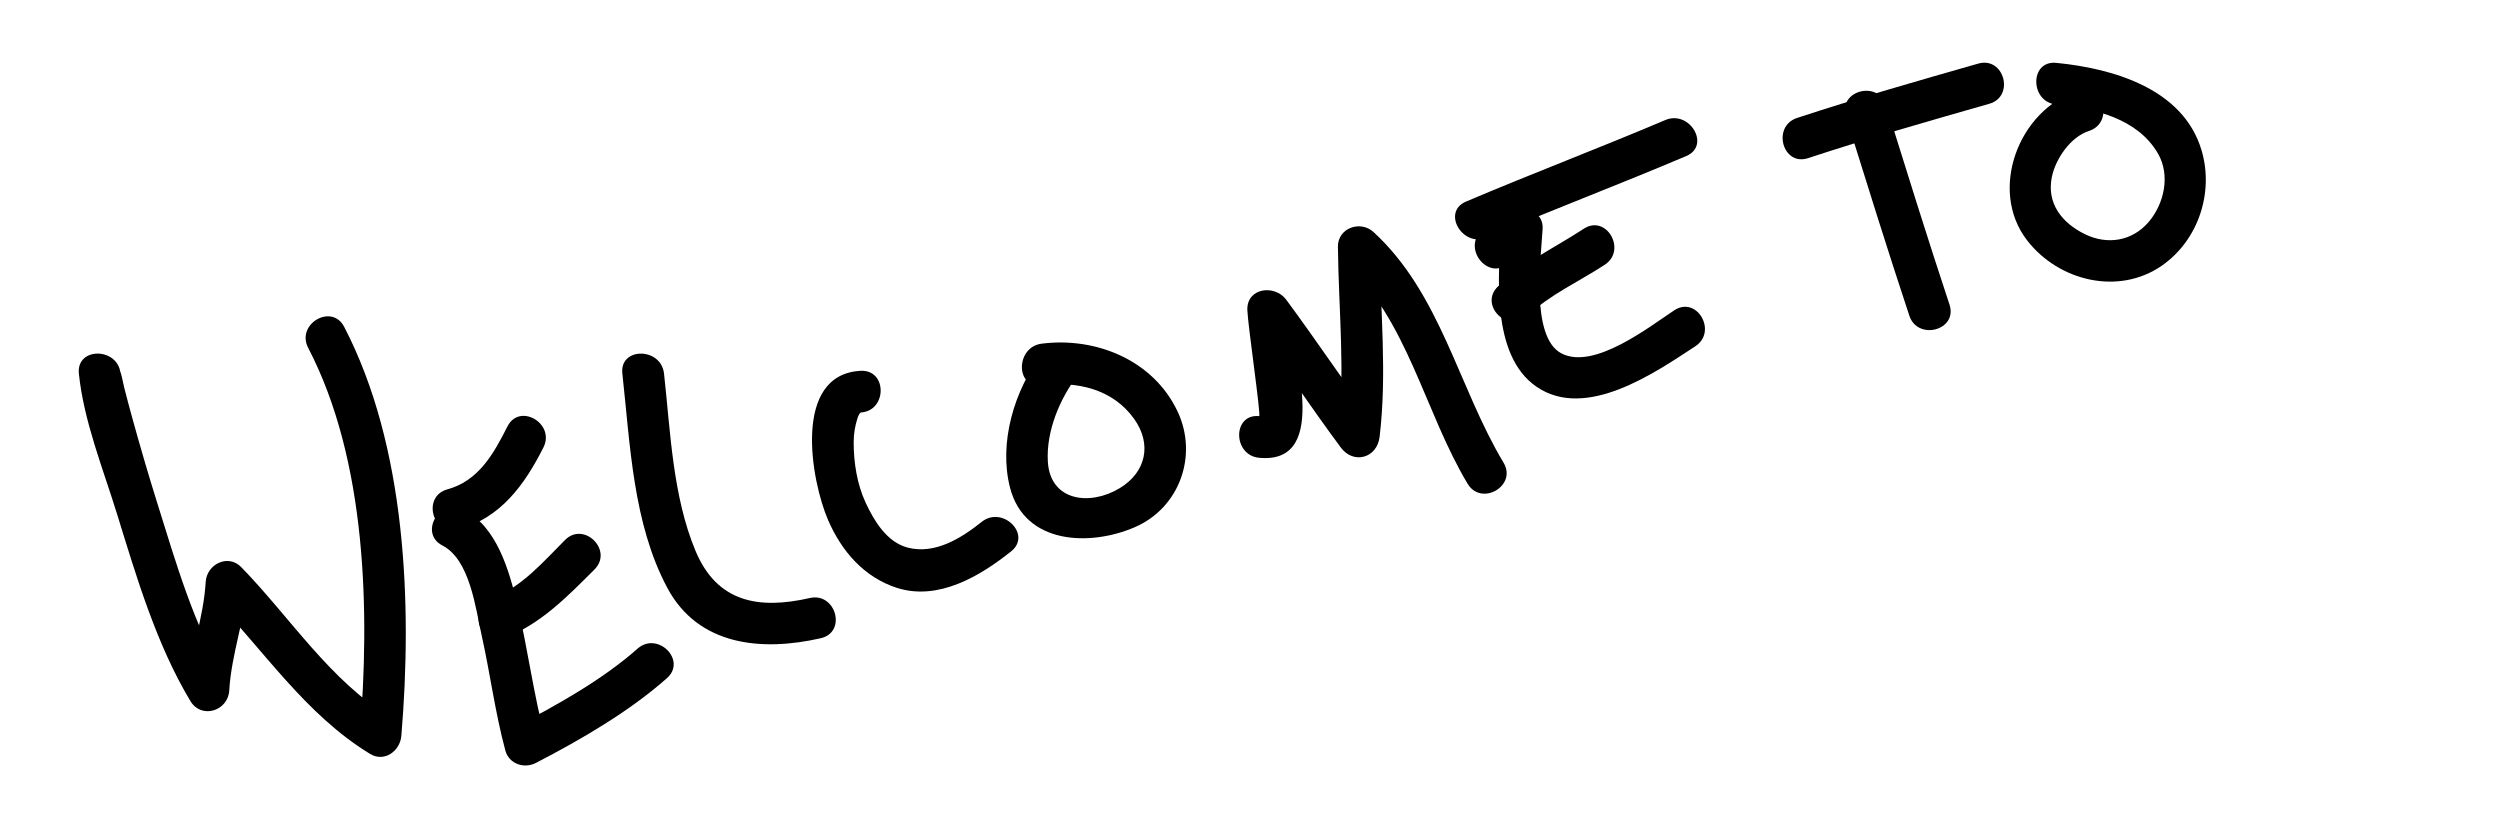 <?xml version="1.0" encoding="UTF-8" standalone="no"?>
<!-- Created with Inkscape (http://www.inkscape.org/) -->

<svg
   xmlns:dc="http://purl.org/dc/elements/1.1/"
   xmlns:cc="http://creativecommons.org/ns#"
   xmlns:rdf="http://www.w3.org/1999/02/22-rdf-syntax-ns#"
   xmlns:svg="http://www.w3.org/2000/svg"
   xmlns="http://www.w3.org/2000/svg"
   version="1.1"
   width="300"
   height="100"
   id="svg3773">
  <defs
     id="defs3775" />
  <g
     transform="translate(0,-952.362)"
     id="layer1">
    <g
       transform="translate(-7.47,844.275)"
       id="Layer_13">
      <g
         id="g216">
        <g
           id="g218">
          <path
             d="m 16.935,152.913 c 0.57,5.644 2.909,11.455 4.573,16.833 2.34,7.565 4.708,15.637 8.812,22.472 1.326,2.208 4.519,1.176 4.659,-1.262 0.254,-4.433 1.919,-8.598 2.174,-13.043 -1.422,0.589 -2.845,1.179 -4.268,1.768 6.264,6.441 11.183,14.104 18.984,18.87 1.731,1.058 3.61,-0.348 3.762,-2.159 1.324,-15.784 0.581,-34.775 -6.863,-49.088 -1.488,-2.861 -5.803,-0.333 -4.317,2.523 7.027,13.512 7.429,31.68 6.18,46.564 1.254,-0.72 2.508,-1.439 3.762,-2.159 -7.375,-4.506 -12.045,-11.993 -17.972,-18.087 -1.595,-1.641 -4.147,-0.333 -4.268,1.768 -0.254,4.433 -1.919,8.598 -2.174,13.043 1.553,-0.42 3.106,-0.841 4.659,-1.262 -3.892,-6.483 -6.06,-14.109 -8.308,-21.278 -1.057,-3.369 -2.042,-6.761 -2.984,-10.164 -0.333,-1.201 -0.651,-2.405 -0.961,-3.611 -0.09,-0.351 -0.529,-2.516 -0.449,-1.729 -0.322,-3.176 -5.325,-3.207 -5.001,0.001 l 0,0 z"
             id="path220" />
        </g>
      </g>
      <g
         id="g222">
        <g
           id="g224">
          <path
             d="m 60.564,173.55 c 3.288,1.688 3.976,7.515 4.697,10.745 1.026,4.601 1.624,9.292 2.85,13.848 0.436,1.62 2.256,2.229 3.672,1.494 5.378,-2.791 11.169,-6.137 15.724,-10.174 2.417,-2.143 -1.132,-5.666 -3.535,-3.535 -4.216,3.736 -9.732,6.808 -14.712,9.392 1.224,0.498 2.448,0.996 3.672,1.494 -1.442,-5.359 -2.122,-10.895 -3.415,-16.291 -0.966,-4.035 -2.437,-9.24 -6.43,-11.29 -2.861,-1.47 -5.392,2.844 -2.523,4.317 l 0,0 z"
             id="path226" />
        </g>
      </g>
      <g
         id="g228">
        <g
           id="g230">
          <path
             d="m 67.925,184.671 c 4.367,-1.615 7.657,-5.025 10.886,-8.252 2.283,-2.281 -1.253,-5.816 -3.535,-3.535 -2.531,2.529 -5.234,5.692 -8.68,6.966 -2.997,1.108 -1.701,5.942 1.329,4.821 l 0,0 z"
             id="path232" />
        </g>
      </g>
      <g
         id="g234">
        <g
           id="g236">
          <path
             d="m 62.491,171.628 c 5.063,-1.385 7.93,-5.369 10.189,-9.845 1.449,-2.87 -2.864,-5.402 -4.317,-2.523 -1.648,3.264 -3.449,6.521 -7.201,7.547 -3.107,0.849 -1.787,5.673 1.329,4.821 l 0,0 z"
             id="path238" />
        </g>
      </g>
      <g
         id="g240">
        <g
           id="g242">
          <path
             d="m 82.152,152.913 c 0.944,8.528 1.267,17.968 5.383,25.696 3.747,7.035 11.424,7.667 18.434,6.063 3.143,-0.719 1.81,-5.54 -1.329,-4.821 -6.136,1.404 -11.139,0.517 -13.717,-5.679 -2.736,-6.573 -2.997,-14.275 -3.77,-21.258 -0.351,-3.17 -5.355,-3.204 -5.001,-10e-4 l 0,0 z"
             id="path244" />
        </g>
      </g>
      <g
         id="g246">
        <g
           id="g248">
          <path
             d="m 110.739,152.586 c -8.224,0.44 -5.956,13.176 -3.888,17.932 1.612,3.707 4.296,6.836 8.226,8.106 4.974,1.607 10.008,-1.402 13.734,-4.378 2.52,-2.012 -1.043,-5.526 -3.535,-3.535 -2.454,1.96 -5.609,3.934 -8.87,3.092 -2.496,-0.644 -4.023,-3.18 -5.037,-5.345 -1.051,-2.246 -1.465,-4.865 -1.457,-7.325 0.003,-0.995 0.156,-1.929 0.461,-2.874 0.227,-0.701 0.486,-0.678 0.366,-0.672 3.207,-0.172 3.224,-5.173 0,-5.001 l 0,0 z"
             id="path250" />
        </g>
      </g>
      <g
         id="g252">
        <g
           id="g254">
          <path
             d="m 132.494,150.564 c -3.312,4.342 -5.206,10.669 -3.819,16.049 1.768,6.856 9.648,7.052 14.987,4.73 5.395,-2.345 7.583,-8.628 5.125,-13.864 -2.896,-6.167 -9.783,-8.977 -16.308,-8.154 -3.155,0.397 -3.193,5.402 0,5 4.182,-0.527 8.504,0.417 11.081,4.019 2.179,3.044 1.43,6.417 -1.72,8.321 -3.615,2.186 -8.343,1.536 -8.627,-3.155 -0.222,-3.659 1.417,-7.563 3.599,-10.423 1.956,-2.565 -2.391,-5.05 -4.318,-2.523 l 0,0 z"
             id="path256" />
        </g>
      </g>
      <g
         id="g258">
        <g
           id="g260">
          <path
             d="m 158.565,163.021 c 8.886,0.845 3.742,-13.385 3.587,-17.717 -1.553,0.42 -3.106,0.841 -4.659,1.262 3.71,5.01 7.159,10.207 10.869,15.217 1.538,2.076 4.355,1.266 4.659,-1.262 0.914,-7.61 0.083,-15.196 0,-22.826 -1.422,0.589 -2.845,1.179 -4.268,1.768 7.658,7.03 9.631,17.992 14.827,26.668 1.654,2.762 5.979,0.25 4.317,-2.523 -5.453,-9.105 -7.551,-20.283 -15.609,-27.68 -1.564,-1.437 -4.292,-0.492 -4.268,1.768 0.083,7.63 0.914,15.216 0,22.826 1.553,-0.42 3.106,-0.841 4.659,-1.262 -3.71,-5.01 -7.159,-10.207 -10.869,-15.217 -1.364,-1.842 -4.756,-1.451 -4.659,1.262 0.065,1.833 1.67,12.742 1.413,12.717 -3.209,-0.306 -3.179,4.697 0.001,4.999 l 0,0 z"
             id="path262" />
        </g>
      </g>
      <g
         id="g264">
        <g
           id="g266">
          <path
             d="m 188.594,139.463 c 0.486,-0.807 1.205,-1.317 2.158,-1.531 -1.055,-0.804 -2.11,-1.607 -3.165,-2.411 -0.296,5.629 -1.226,15.23 4.284,18.987 5.923,4.039 14.172,-1.678 19.043,-4.872 2.684,-1.76 0.182,-6.091 -2.523,-4.317 -2.983,1.956 -9.644,7.222 -13.559,5.17 -3.772,-1.979 -2.414,-11.75 -2.245,-14.968 0.094,-1.782 -1.657,-2.632 -3.165,-2.411 -2.135,0.313 -3.027,1.205 -4.364,2.817 -2.042,2.462 1.475,6.02 3.536,3.536 l 0,0 z"
             id="path268" />
        </g>
      </g>
      <g
         id="g270">
        <g
           id="g272">
          <path
             d="m 190.768,145.985 c 2.671,-2.541 6.213,-4.122 9.277,-6.131 2.684,-1.76 0.182,-6.091 -2.523,-4.317 -3.438,2.254 -7.287,4.057 -10.289,6.913 -2.341,2.226 1.201,5.756 3.535,3.535 l 0,0 z"
             id="path274" />
        </g>
      </g>
      <g
         id="g276">
        <g
           id="g278">
          <path
             d="m 185.914,136.593 c 7.928,-3.367 15.985,-6.416 23.913,-9.783 2.959,-1.257 0.408,-5.562 -2.523,-4.317 -7.928,3.367 -15.985,6.416 -23.913,9.783 -2.96,1.257 -0.409,5.562 2.523,4.317 l 0,0 z"
             id="path280" />
        </g>
      </g>
      <g
         id="g282">
        <g
           id="g284">
          <path
             d="m 228.98,122.056 c 2.496,7.983 4.977,15.974 7.609,23.913 1.009,3.045 5.839,1.74 4.821,-1.329 -2.632,-7.939 -5.113,-15.93 -7.609,-23.913 -0.958,-3.067 -5.785,-1.757 -4.821,1.329 l 0,0 z"
             id="path286" />
        </g>
      </g>
      <g
         id="g288">
        <g
           id="g290">
          <path
             d="m 224.447,127.062 c 7.187,-2.368 14.464,-4.442 21.739,-6.522 3.095,-0.884 1.778,-5.709 -1.329,-4.821 -7.274,2.079 -14.552,4.154 -21.739,6.522 -3.047,1.004 -1.742,5.834 1.329,4.821 l 0,0 z"
             id="path292" />
        </g>
      </g>
      <g
         id="g294">
        <g
           id="g296">
          <path
             d="m 256.814,118.98 c -7.113,2.275 -10.756,11.908 -6.097,17.942 3.786,4.903 10.982,6.656 16.182,3.038 4.379,-3.047 6.268,-8.796 4.749,-13.866 -2.214,-7.394 -10.647,-9.798 -17.43,-10.464 -3.209,-0.315 -3.178,4.688 0,5 4.535,0.445 9.801,1.666 12.232,5.924 1.48,2.593 0.713,6.015 -1.153,8.184 -1.978,2.3 -4.952,2.763 -7.632,1.452 -2.779,-1.359 -4.612,-3.702 -3.975,-6.851 0.443,-2.191 2.248,-4.832 4.453,-5.537 3.059,-0.979 1.751,-5.807 -1.329,-4.822 l 0,0 z"
             id="path298" />
        </g>
      </g>
    </g>
  </g>
</svg>
